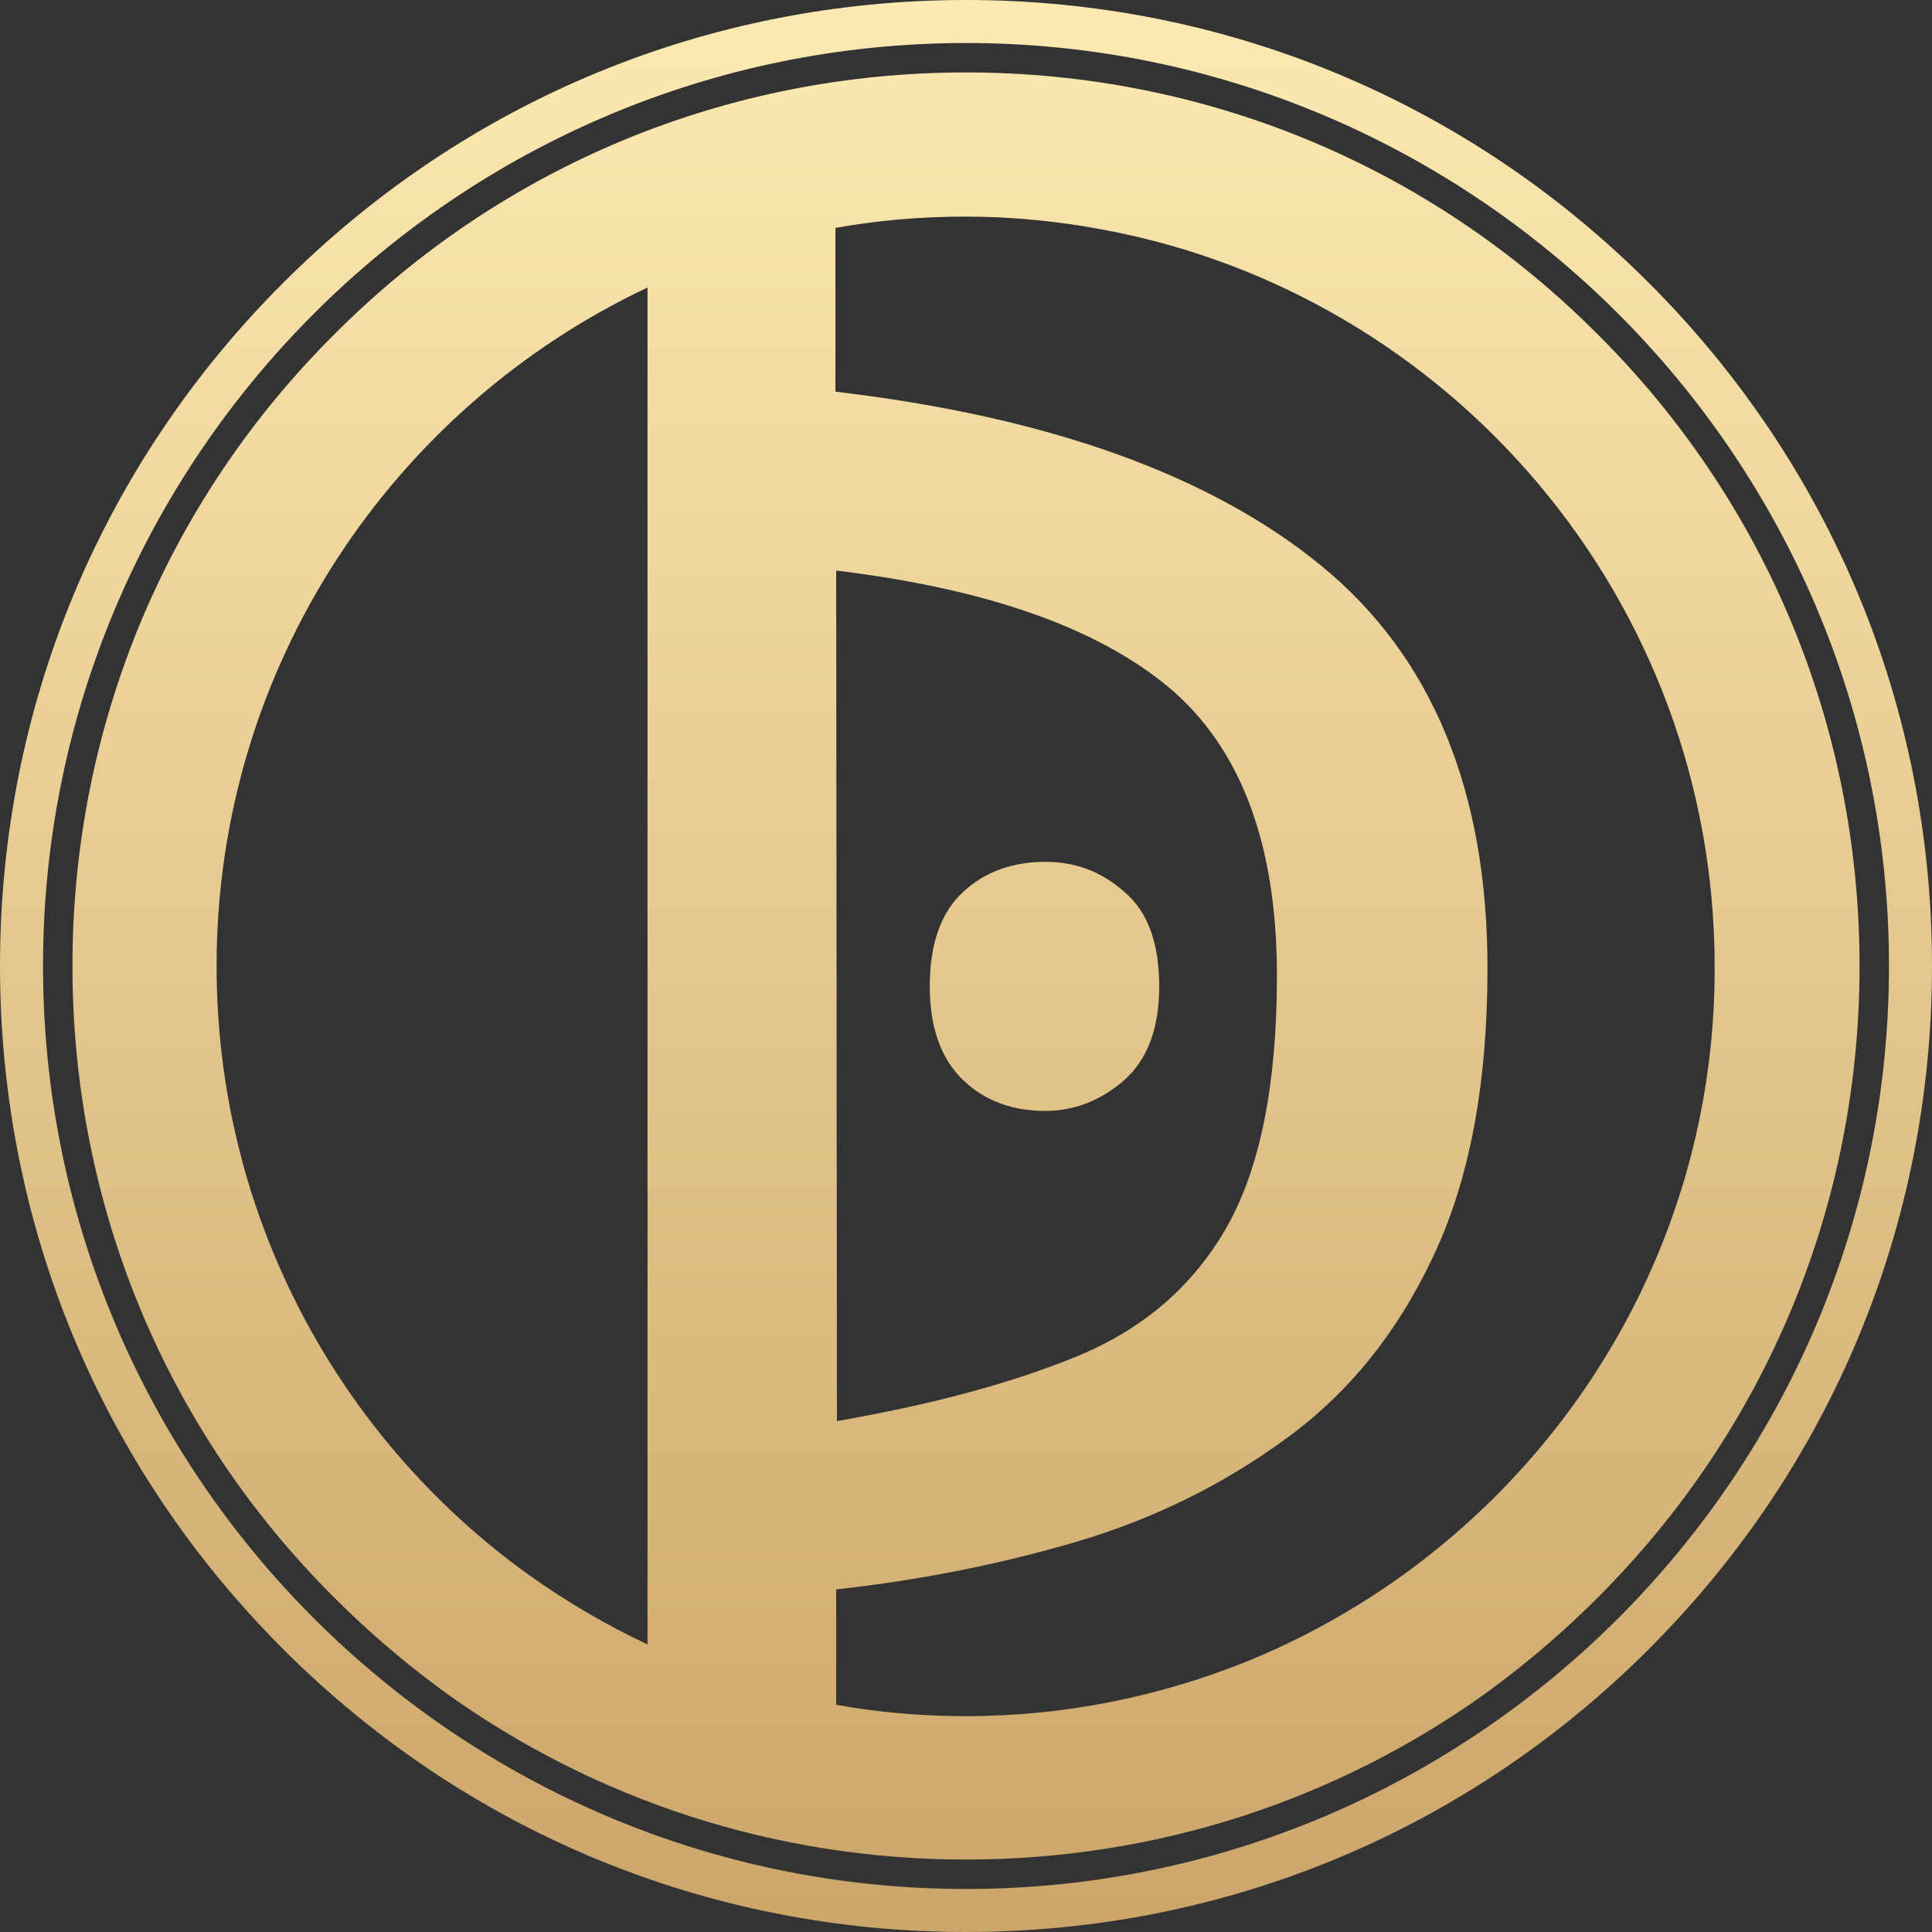 <?xml version="1.0" encoding="utf-8"?>
<!-- Generator: Adobe Illustrator 26.5.0, SVG Export Plug-In . SVG Version: 6.00 Build 0)  -->
<svg version="1.1" id="Capa_1" xmlns="http://www.w3.org/2000/svg" xmlns:xlink="http://www.w3.org/1999/xlink" x="0px" y="0px"
	 viewBox="0 0 256 256" style="enable-background:new 0 0 256 256;" xml:space="preserve">
<rect x="0" y="0" width="256" height="256" fill="#333333" stroke="none"/>
<style type="text/css">
	.st0{fill:url(#SVGID_1_);}
	.st1{fill:url(#SVGID_00000005953102802945781960000015145363984646111876_);}
	.st2{fill:url(#SVGID_00000155137757474764661830000017527038782521276340_);}
</style>
<g>
	
		<linearGradient id="SVGID_1_" gradientUnits="userSpaceOnUse" x1="128" y1="2726.179" x2="128" y2="3031.649" gradientTransform="matrix(1 0 0 1 0 -2742)">
		<stop  offset="0" style="stop-color:#FFEEB6"/>
		<stop  offset="1" style="stop-color:#C69C60"/>
	</linearGradient>
	<path class="st0" d="M211.7,44.3C189.4,21.9,159.6,9.6,128,9.6S66.6,21.9,44.3,44.3C21.9,66.6,9.6,96.4,9.6,128
		s12.3,61.4,34.7,83.7c4.2,4.2,8.7,8.1,13.4,11.6c0.4,0.3,0.8,0.6,1.2,0.9c20,14.4,44,22.2,69.1,22.2s49.1-7.8,69.1-22.2
		c0.4-0.3,0.8-0.6,1.2-0.9c4.7-3.5,9.2-7.4,13.4-11.6c22.4-22.4,34.7-52.1,34.7-83.7S234.1,66.6,211.7,44.3z M110.8,75.6
		c19.8,2.4,34.5,7.5,44.1,15.5c9.5,8,14.3,20.7,14.3,38.2c0,14.3-2.2,25.4-6.6,33.2c-4.4,7.8-11,13.5-19.6,17.1
		c-8.7,3.6-19.4,6.5-32.1,8.7L110.8,75.6L110.8,75.6z M85.8,217.9c-5.5-2.6-10.8-5.7-15.7-9.2c-25.1-18-41.4-47.5-41.4-80.7
		c0-39.7,23.4-74,57.1-89.9V217.9z M185.9,208.7c-6.4,4.6-13.4,8.5-20.8,11.5c-11.5,4.6-24,7.2-37.1,7.2c-5.9,0-11.6-0.5-17.2-1.5
		v-15.3c11-1.2,21.6-3.3,31.8-6.3s19.5-7.6,27.7-13.6c8.3-6,14.8-14,19.6-24.2c4.8-10.1,7.2-22.8,7.2-38.2
		c0-23.6-7.4-41.4-22.1-53.4c-14.7-12-36.2-19.7-64.3-23V30.2c5.6-1,11.3-1.5,17.2-1.5c6.2,0,12.2,0.6,18.1,1.7
		c46.2,8.5,81.2,49.1,81.2,97.7C227.3,161.2,211,190.6,185.9,208.7z"/>
	
		<linearGradient id="SVGID_00000108997547718304841090000015012592976237088154_" gradientUnits="userSpaceOnUse" x1="128" y1="2726.179" x2="128" y2="3031.649" gradientTransform="matrix(1 0 0 1 0 -2742)">
		<stop  offset="0" style="stop-color:#FFEEB6"/>
		<stop  offset="1" style="stop-color:#C69C60"/>
	</linearGradient>
	<path style="fill:url(#SVGID_00000108997547718304841090000015012592976237088154_);" d="M218.5,37.5C194.3,13.3,162.2,0,128,0
		S61.7,13.3,37.5,37.5S0,93.8,0,128s13.3,66.3,37.5,90.5S93.8,256,128,256s66.3-13.3,90.5-37.5S256,162.2,256,128
		S242.7,61.7,218.5,37.5z M128,250.3C60.6,250.3,5.7,195.4,5.7,128S60.6,5.7,128,5.7S250.3,60.6,250.3,128S195.4,250.3,128,250.3z"
		/>
	
		<linearGradient id="SVGID_00000030474179218433314520000004963569028092108182_" gradientUnits="userSpaceOnUse" x1="138.4" y1="2726.179" x2="138.4" y2="3031.649" gradientTransform="matrix(1 0 0 1 0 -2742)">
		<stop  offset="0" style="stop-color:#FFEEB6"/>
		<stop  offset="1" style="stop-color:#C69C60"/>
	</linearGradient>
	<path style="fill:url(#SVGID_00000030474179218433314520000004963569028092108182_);" d="M153.6,130.7c0-5.7-1.5-9.9-4.6-12.5
		c-3-2.7-6.5-4-10.5-4c-4.3,0-8,1.3-10.9,4s-4.4,6.8-4.4,12.5c0,5.5,1.5,9.6,4.4,12.4c2.9,2.8,6.6,4.1,10.9,4.1
		c3.9,0,7.4-1.4,10.5-4.1C152.1,140.3,153.6,136.2,153.6,130.7z"/>
</g>
</svg>

